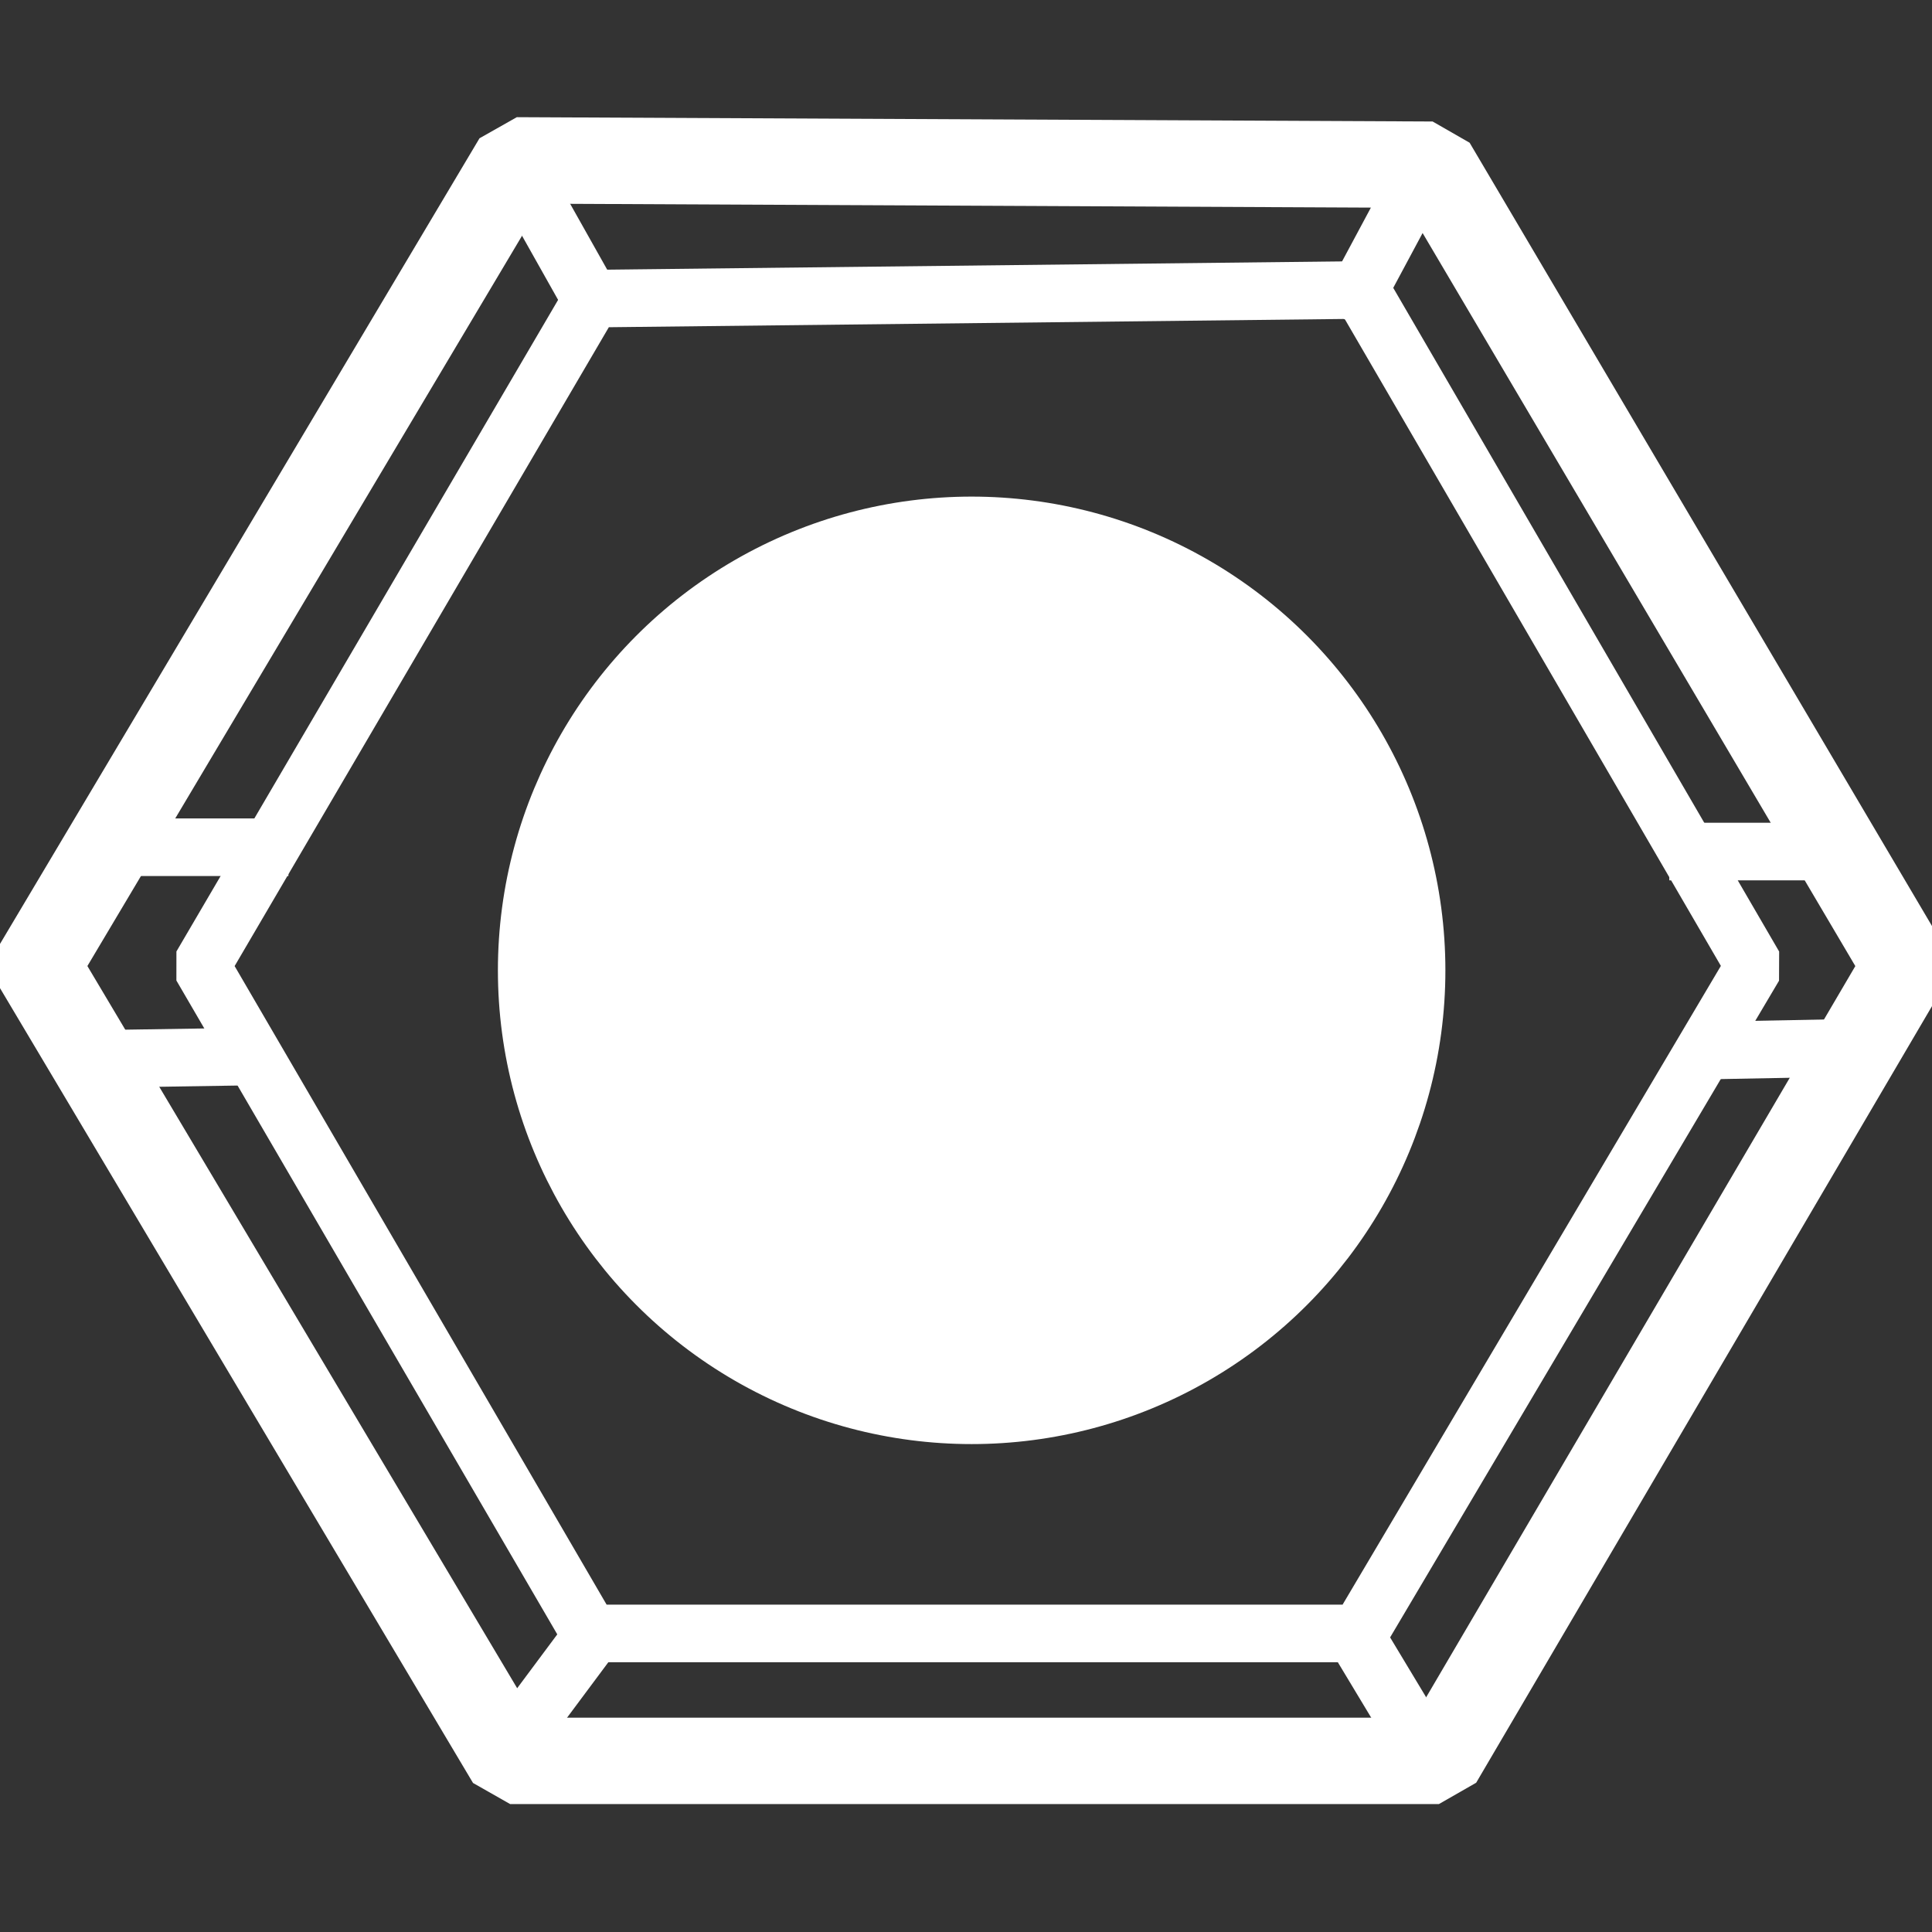 <?xml version="1.0" encoding="UTF-8" standalone="no"?>
<!-- Created using Krita: https://krita.org -->

<svg
   xmlns:dc="http://purl.org/dc/elements/1.1/"
   xmlns:cc="http://creativecommons.org/ns#"
   xmlns:rdf="http://www.w3.org/1999/02/22-rdf-syntax-ns#"
   xmlns:svg="http://www.w3.org/2000/svg"
   xmlns="http://www.w3.org/2000/svg"
   xmlns:sodipodi="http://sodipodi.sourceforge.net/DTD/sodipodi-0.dtd"
   xmlns:inkscape="http://www.inkscape.org/namespaces/inkscape"
   width="64"
   height="64"
   viewBox="0 0 51.2 51.2"
   id="svg2"
   version="1.1"
   inkscape:version="0.91 r13725"
   sodipodi:docname="portal.svg">
  <rect x="0" y="0" width="51.2" height="51.2" fill="#333333" stroke="none"/>
  <sodipodi:namedview
     pagecolor="#585858"
     bordercolor="#666666"
     borderopacity="1"
     objecttolerance="10"
     gridtolerance="10"
     guidetolerance="10"
     inkscape:pageopacity="0"
     inkscape:pageshadow="2"
     inkscape:window-width="1920"
     inkscape:window-height="1017"
     id="namedview18"
     showgrid="false"
     inkscape:zoom="8.7902393"
     inkscape:cx="50.971587"
     inkscape:cy="29.316713"
     inkscape:window-x="1912"
     inkscape:window-y="-8"
     inkscape:window-maximized="1"
     inkscape:current-layer="svg2"
     units="px" />
  <defs
     id="defs4" />
  <g
     id="g4148"
     transform="matrix(0.053,0,0,0.053,1.324006e-8,48.714)">
    <path
       style="fill:none;stroke:#ffffff;stroke-width:28.8;stroke-linecap:square;stroke-linejoin:bevel"
       inkscape:connector-curvature="0"
       d="m 17.122,-436.1 236.16,-404.64 465.12,0 234.72,404.64 -236.16,398.88 -459.36,0 z"
       id="shape0" />
    <path
       style="fill:none;stroke:#ffffff;stroke-width:28.8;stroke-linecap:square;stroke-linejoin:bevel"
       inkscape:connector-curvature="0"
       d="m 100.642,-436.1 195.48,-333.72 384.48,-4.32 196.56,338.04 -197.64,333.72 -384.48,0 z"
       id="shape1" />
    <path
       style="fill:none;stroke:#ffffff;stroke-width:43.2;stroke-linecap:square;stroke-linejoin:bevel"
       inkscape:connector-curvature="0"
       d="M 716.242,-836.78 952.762,-436.1 719.482,-38.66 l -464.4,0 L 18.562,-436.1 258.322,-838.94 Z"
       id="shape2" />
    <path
       style="fill:none;stroke:#ffffff;stroke-width:28.8;stroke-linecap:square;stroke-linejoin:miter;stroke-miterlimit:2"
       inkscape:connector-curvature="0"
       d="m 129.802,-495.5 -73.44,0"
       stroke-miterlimit="2"
       id="shape3" />
    <path
       style="fill:none;stroke:#ffffff;stroke-width:28.8;stroke-linecap:square;stroke-linejoin:miter;stroke-miterlimit:2"
       inkscape:connector-curvature="0"
       d="m 48.802,-389.66 70.2,-1.08"
       stroke-miterlimit="2"
       id="shape4" />
    <path
       style="fill:none;stroke:#ffffff;stroke-width:28.8;stroke-linecap:square;stroke-linejoin:miter;stroke-miterlimit:2"
       inkscape:connector-curvature="0"
       d="m 849.082,-493.34 55.08,0"
       stroke-miterlimit="2"
       id="shape5" />
    <path
       style="fill:none;stroke:#ffffff;stroke-width:28.8;stroke-linecap:square;stroke-linejoin:miter;stroke-miterlimit:2"
       inkscape:connector-curvature="0"
       d="m 860.962,-393.98 56.16,-1.08"
       stroke-miterlimit="2"
       id="shape6" />
    <path
       style="fill:none;stroke:#ffffff;stroke-width:28.8;stroke-linecap:square;stroke-linejoin:miter;stroke-miterlimit:2"
       inkscape:connector-curvature="0"
       d="m 676.768,-102.897 30.038,49.894"
       stroke-miterlimit="2"
       id="shape7" />
    <path
       style="fill:none;stroke:#ffffff;stroke-width:28.8;stroke-linecap:square;stroke-linejoin:miter;stroke-miterlimit:2"
       inkscape:connector-curvature="0"
       d="m 259.801,-52.495 35.638,-47.857"
       stroke-miterlimit="2"
       id="shape8" />
    <path
       style="fill:none;stroke:#ffffff;stroke-width:28.8;stroke-linecap:square;stroke-linejoin:miter;stroke-miterlimit:2"
       inkscape:connector-curvature="0"
       d="m 262.856,-827.371 32.074,57.021"
       stroke-miterlimit="2"
       id="shape9" />
    <path
       style="fill:none;stroke:#ffffff;stroke-width:28.8;stroke-linecap:square;stroke-linejoin:miter;stroke-miterlimit:2"
       inkscape:connector-curvature="0"
       d="m 678.804,-772.386 30.547,-57.021"
       stroke-miterlimit="2"
       id="shape10" />
    <circle
       style="fill:#ffffff;fill-rule:evenodd;stroke:#ffffff;stroke-width:28.8;stroke-linecap:square;stroke-linejoin:bevel"
       cy="-433.94"
       cx="485.842"
       r="222.48"
       id="shape11" />
  </g>
</svg>
